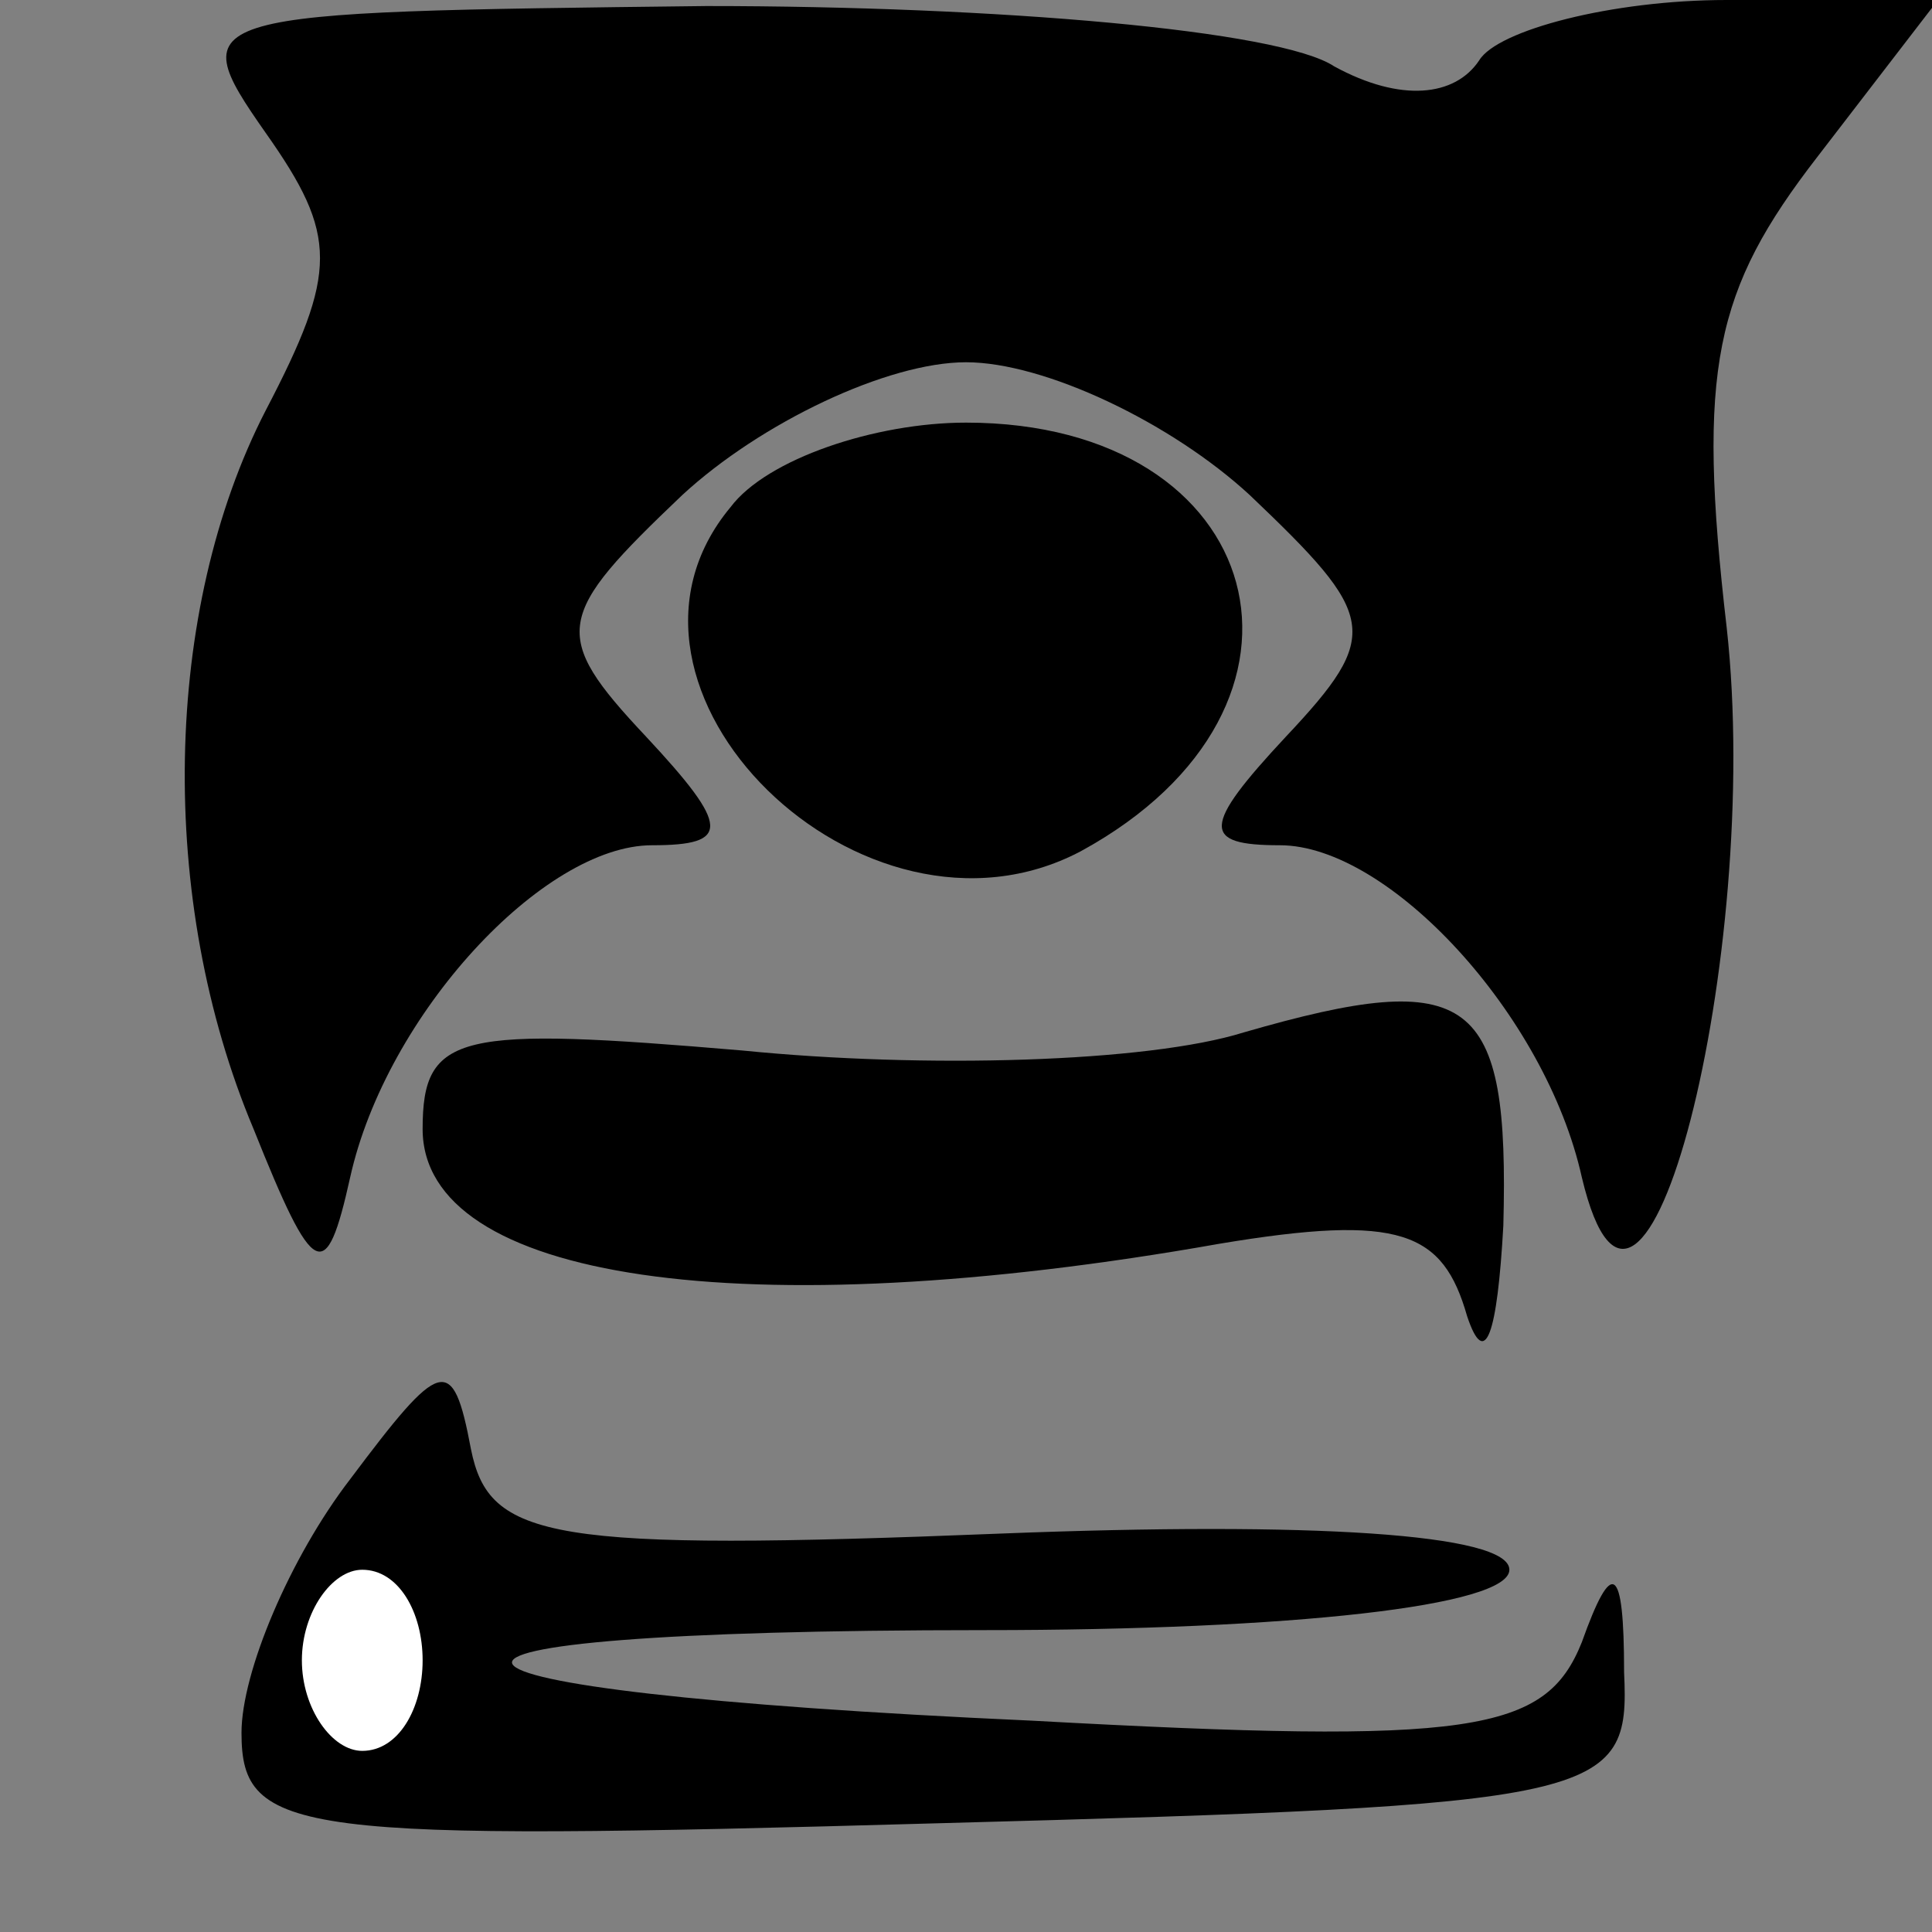 <?xml version="1.0" standalone="no"?>
<!DOCTYPE svg PUBLIC "-//W3C//DTD SVG 20010904//EN"
 "http://www.w3.org/TR/2001/REC-SVG-20010904/DTD/svg10.dtd">
<svg version="1.0" xmlns="http://www.w3.org/2000/svg"
 width="32pt" height="32pt" viewBox="0 0 32 32"
 preserveAspectRatio="xMidYMid meet">
<rect x="0" y="0" width="32" height="32" fill="#808080" stroke="none"/>
<g transform="translate(0,32) scale(0.1,-0.1)"
fill="#000000" stroke="none">
<path fill="#000000" stroke="none" d="M44 298 c12 -17 12 -23 0 -46 -17 -33
-18 -81 -2 -119 10 -25 12 -26 16 -8 6 27 32 55 50 55 13 0 13 3 -1 18 -16 17
-15 20 6 40 13 12 34 22 47 22 13 0 34 -10 47 -22 21 -20 22 -23 6 -40 -14
-15 -14 -18 -1 -18 18 0 44 -28 50 -55 10 -42 30 37 24 91 -5 43 -2 56 15 78
l20 26 -35 0 c-19 0 -38 -5 -41 -10 -4 -6 -13 -7 -24 -1 -9 6 -56 10 -104 10
-85 -1 -87 -1 -73 -21z"/>
<path fill="#000000" stroke="none" d="M121 236 c-25 -30 22 -76 58 -57 44 24
31 71 -19 71 -15 0 -33 -6 -39 -14z"/>
<path fill="#000000" stroke="none" d="M206 149 c-16 -5 -53 -6 -83 -3 -47 4
-53 3 -53 -13 0 -25 53 -33 132 -19 30 5 37 2 41 -12 3 -9 5 -3 6 15 1 38 -5
43 -43 32z"/>
<path fill="#000000" stroke="none" d="M58 75 c-10 -13 -18 -32 -18 -42 0 -17
9 -18 115 -15 111 3 115 4 114 25 0 18 -2 19 -7 5 -6 -15 -18 -17 -91 -13
-111 5 -116 15 -8 15 51 0 87 4 87 10 0 6 -33 8 -84 6 -75 -3 -85 -1 -88 14
-3 16 -5 15 -20 -5z"/>
<path fill="#ffffff" stroke="none" d="M70 45 c0 -8 -4 -15 -10 -15 -5 0 -10
7 -10 15 0 8 5 15 10 15 6 0 10 -7 10 -15z"/>
</g>
</svg>
